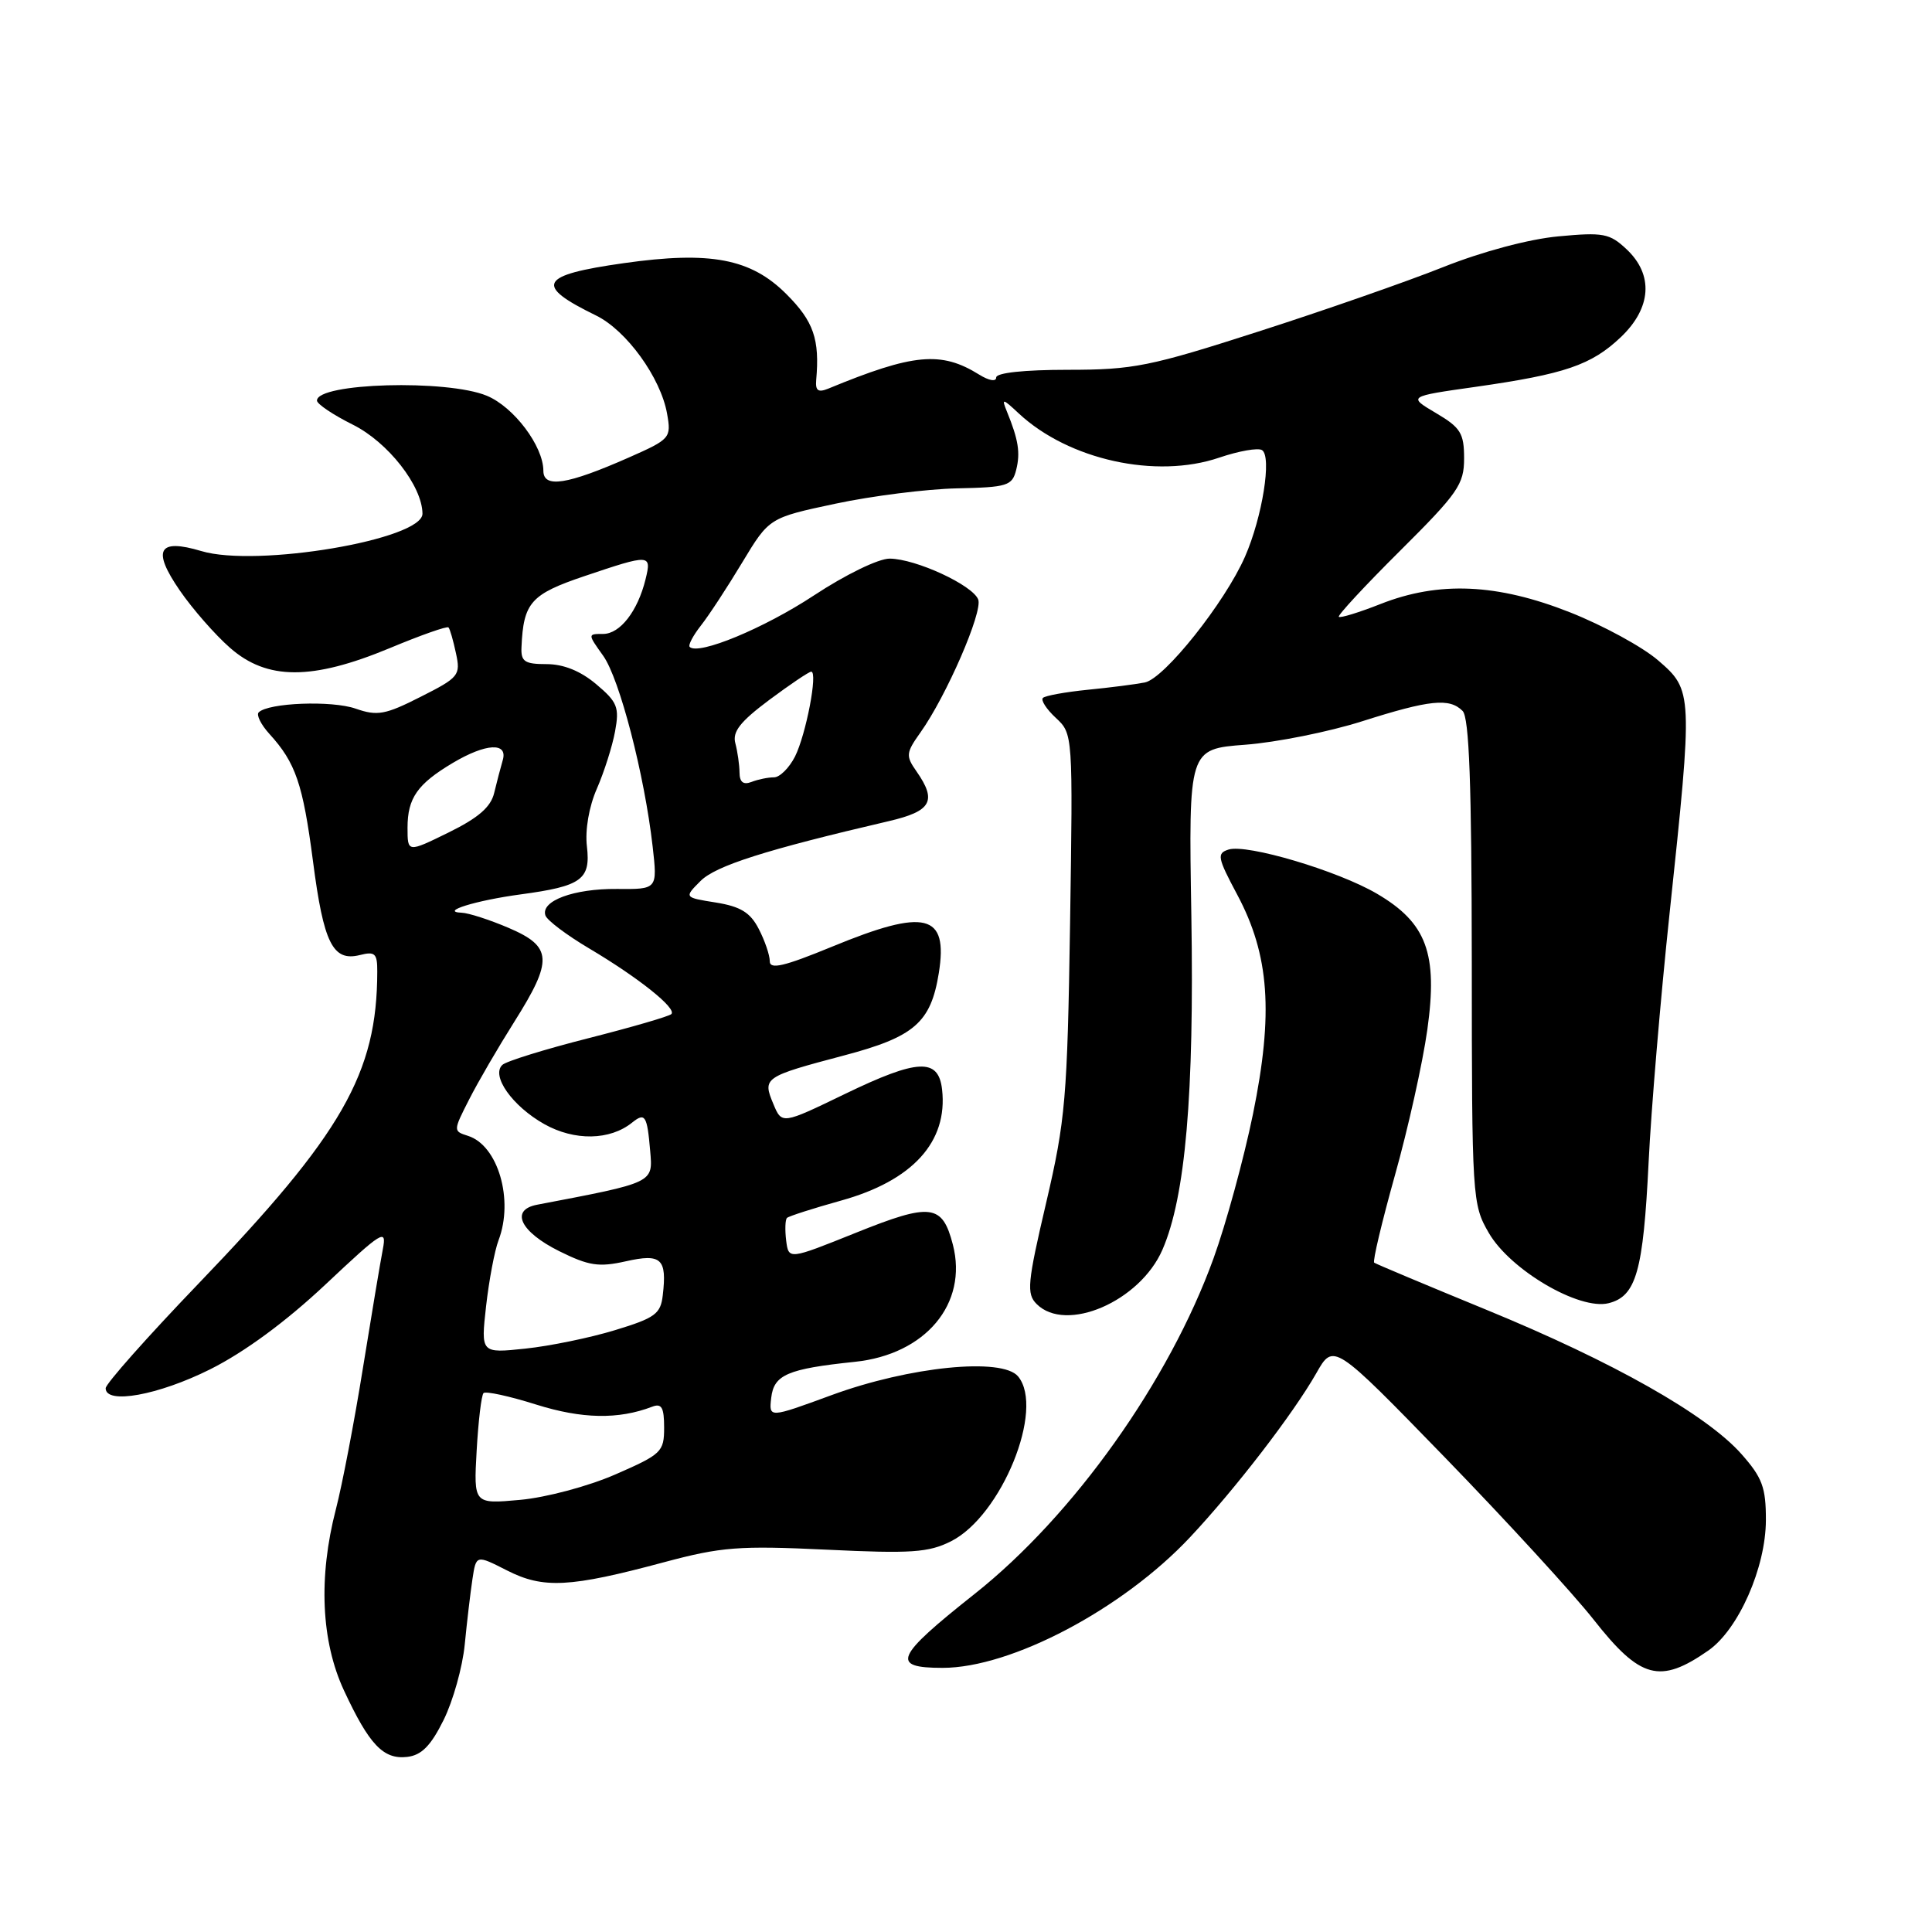 <?xml version="1.0" encoding="UTF-8" standalone="no"?>
<!DOCTYPE svg PUBLIC "-//W3C//DTD SVG 1.1//EN" "http://www.w3.org/Graphics/SVG/1.1/DTD/svg11.dtd" >
<svg xmlns="http://www.w3.org/2000/svg" xmlns:xlink="http://www.w3.org/1999/xlink" version="1.1" viewBox="0 0 256 256">
 <g >
 <path fill="currentColor"
d=" M 58.78 227.91 C 60.03 225.39 61.29 220.89 61.58 217.91 C 61.87 214.94 62.33 211.04 62.60 209.25 C 63.09 206.01 63.09 206.01 67.18 208.09 C 71.99 210.54 75.49 210.36 88.00 207.00 C 95.58 204.97 97.91 204.79 109.53 205.34 C 120.72 205.88 123.05 205.72 126.01 204.23 C 132.70 200.87 138.47 186.69 134.90 182.38 C 132.79 179.84 120.51 181.07 110.19 184.86 C 101.88 187.91 101.88 187.91 102.19 185.22 C 102.54 182.16 104.35 181.38 113.26 180.45 C 122.65 179.48 128.28 172.74 126.26 164.92 C 124.86 159.53 123.36 159.35 113.43 163.34 C 104.50 166.93 104.50 166.93 104.17 164.38 C 104.00 162.97 104.04 161.62 104.28 161.38 C 104.52 161.15 107.73 160.12 111.42 159.09 C 120.92 156.46 125.62 151.30 124.83 144.36 C 124.35 140.16 121.62 140.29 111.97 144.95 C 103.60 149.00 103.60 149.00 102.46 146.25 C 101.02 142.81 101.23 142.66 111.81 139.86 C 121.17 137.39 123.34 135.50 124.40 128.92 C 125.65 121.06 122.66 120.32 110.25 125.44 C 103.88 128.06 102.00 128.50 102.00 127.37 C 102.00 126.56 101.34 124.63 100.54 123.09 C 99.42 120.91 98.13 120.12 94.86 119.59 C 90.64 118.92 90.64 118.92 92.83 116.73 C 94.85 114.71 101.44 112.61 117.75 108.81 C 123.43 107.49 124.18 106.14 121.44 102.21 C 120.00 100.16 120.04 99.76 121.96 97.06 C 125.40 92.23 130.24 81.08 129.62 79.44 C 128.88 77.53 121.36 74.05 117.89 74.02 C 116.41 74.01 112.05 76.13 107.83 78.91 C 101.23 83.26 92.53 86.86 91.39 85.72 C 91.16 85.49 91.83 84.22 92.88 82.88 C 93.93 81.55 96.39 77.79 98.35 74.53 C 101.92 68.61 101.92 68.61 110.71 66.74 C 115.55 65.71 122.78 64.80 126.79 64.71 C 133.49 64.57 134.12 64.37 134.65 62.26 C 135.22 59.98 134.95 58.28 133.42 54.53 C 132.69 52.74 132.83 52.76 135.00 54.79 C 141.61 60.94 153.18 63.49 161.55 60.64 C 164.14 59.76 166.69 59.31 167.22 59.64 C 168.55 60.46 167.27 68.51 164.97 73.76 C 162.31 79.83 154.29 89.91 151.70 90.43 C 150.49 90.67 147.08 91.11 144.11 91.40 C 141.15 91.70 138.49 92.18 138.19 92.48 C 137.89 92.78 138.66 93.97 139.91 95.13 C 142.17 97.23 142.17 97.31 141.79 122.37 C 141.43 145.55 141.18 148.42 138.62 159.38 C 136.13 170.02 136.00 171.43 137.36 172.79 C 141.25 176.68 151.05 172.45 154.03 165.59 C 157.08 158.58 158.25 145.01 157.86 121.33 C 157.49 99.25 157.49 99.25 165.00 98.68 C 169.12 98.37 176.10 96.97 180.50 95.57 C 189.47 92.72 192.06 92.46 193.80 94.20 C 194.68 95.08 195.00 103.87 195.02 127.45 C 195.03 158.78 195.08 159.59 197.27 163.36 C 200.11 168.28 209.27 173.65 213.15 172.68 C 216.81 171.76 217.74 168.46 218.45 154.00 C 218.78 147.12 220.03 132.28 221.23 121.00 C 224.33 91.81 224.31 91.47 219.73 87.52 C 217.67 85.73 212.41 82.87 208.04 81.14 C 198.38 77.32 190.66 76.98 182.91 80.04 C 180.07 81.16 177.59 81.92 177.40 81.73 C 177.21 81.55 180.87 77.60 185.53 72.97 C 193.20 65.34 194.00 64.18 194.00 60.74 C 194.00 57.40 193.54 56.66 190.27 54.73 C 186.55 52.53 186.55 52.53 195.52 51.26 C 207.36 49.57 210.85 48.38 214.75 44.69 C 218.84 40.81 219.13 36.41 215.53 33.03 C 213.29 30.92 212.44 30.76 206.49 31.32 C 202.59 31.68 196.38 33.34 191.21 35.40 C 186.42 37.31 175.41 41.15 166.75 43.93 C 152.37 48.56 150.18 49.00 141.50 49.00 C 135.69 49.00 132.00 49.40 132.00 50.02 C 132.00 50.61 131.04 50.44 129.75 49.64 C 124.71 46.50 121.05 46.83 109.74 51.50 C 108.41 52.04 108.03 51.77 108.15 50.36 C 108.63 44.95 107.81 42.58 104.21 38.98 C 99.50 34.26 94.14 33.24 82.65 34.87 C 71.43 36.46 70.73 37.78 78.97 41.80 C 83.01 43.77 87.55 50.05 88.39 54.81 C 88.96 58.03 88.83 58.19 83.33 60.62 C 75.15 64.23 72.00 64.72 72.00 62.38 C 71.99 59.11 68.09 53.93 64.51 52.44 C 59.26 50.25 42.00 50.73 42.00 53.08 C 42.00 53.53 44.14 54.97 46.75 56.27 C 51.41 58.59 55.94 64.38 55.98 68.06 C 56.02 71.49 34.00 75.22 26.68 73.02 C 20.96 71.31 20.11 72.85 23.83 78.25 C 25.51 80.69 28.50 84.11 30.48 85.84 C 35.38 90.15 41.34 90.16 51.62 85.89 C 55.74 84.17 59.25 82.93 59.43 83.14 C 59.62 83.34 60.06 84.88 60.42 86.57 C 61.05 89.48 60.81 89.77 55.74 92.33 C 51.05 94.71 50.00 94.90 47.13 93.90 C 43.97 92.79 35.55 93.12 34.28 94.39 C 33.94 94.73 34.58 96.02 35.70 97.25 C 39.18 101.07 40.13 103.86 41.47 114.10 C 42.88 125.00 44.10 127.44 47.68 126.55 C 49.69 126.04 50.00 126.33 49.99 128.73 C 49.97 142.22 45.37 150.25 26.28 170.11 C 19.53 177.14 14.00 183.37 14.00 183.95 C 14.00 186.14 20.99 184.87 27.85 181.44 C 32.42 179.15 37.88 175.13 43.13 170.20 C 50.69 163.09 51.26 162.74 50.73 165.51 C 50.41 167.15 49.22 174.27 48.08 181.33 C 46.95 188.38 45.34 196.77 44.51 199.97 C 42.17 208.99 42.55 217.49 45.58 224.00 C 48.93 231.20 50.80 233.16 53.95 232.80 C 55.85 232.58 57.08 231.34 58.78 227.91 Z  M 226.37 218.70 C 230.36 215.91 233.98 207.71 233.99 201.42 C 234.00 197.09 233.51 195.79 230.75 192.67 C 226.13 187.45 213.74 180.44 196.97 173.56 C 189.01 170.29 182.31 167.48 182.09 167.31 C 181.86 167.14 183.10 161.94 184.83 155.75 C 186.57 149.56 188.51 140.87 189.13 136.43 C 190.54 126.34 189.04 122.28 182.45 118.42 C 177.27 115.38 165.22 111.80 162.79 112.57 C 161.21 113.07 161.32 113.64 163.94 118.55 C 168.21 126.55 168.76 134.25 166.02 147.65 C 164.80 153.58 162.46 162.15 160.81 166.71 C 154.92 183.00 142.23 200.83 129.16 211.19 C 118.58 219.57 117.96 221.00 124.90 221.00 C 134.00 221.00 148.76 213.21 157.69 203.69 C 163.70 197.28 171.35 187.34 174.41 181.97 C 176.70 177.93 176.70 177.93 191.46 193.12 C 199.57 201.48 208.43 211.14 211.15 214.59 C 217.35 222.48 219.94 223.18 226.37 218.70 Z  M 63.16 192.20 C 63.38 188.30 63.79 184.88 64.07 184.59 C 64.35 184.31 67.49 184.99 71.04 186.11 C 77.12 188.02 81.94 188.11 86.41 186.40 C 87.67 185.91 88.00 186.49 88.00 189.17 C 88.00 192.38 87.66 192.70 81.54 195.37 C 77.95 196.94 72.35 198.43 68.92 198.74 C 62.76 199.30 62.76 199.30 63.16 192.20 Z  M 64.41 173.06 C 64.80 169.63 65.54 165.70 66.06 164.34 C 68.10 158.98 65.99 151.77 62.02 150.51 C 60.04 149.88 60.04 149.85 62.16 145.69 C 63.33 143.38 66.03 138.75 68.15 135.39 C 73.30 127.22 73.20 125.44 67.42 122.96 C 64.90 121.88 62.08 120.97 61.17 120.94 C 58.18 120.82 63.05 119.31 69.00 118.51 C 77.07 117.42 78.28 116.55 77.77 112.16 C 77.51 109.98 78.04 106.89 79.09 104.50 C 80.05 102.30 81.14 98.88 81.50 96.91 C 82.09 93.72 81.81 93.02 79.00 90.66 C 76.93 88.91 74.67 88.00 72.42 88.00 C 69.51 88.00 69.01 87.66 69.10 85.75 C 69.36 79.83 70.33 78.74 77.47 76.33 C 86.16 73.40 86.36 73.41 85.54 76.75 C 84.50 80.99 82.16 84.00 79.91 84.00 C 77.86 84.00 77.86 84.00 79.93 86.90 C 82.10 89.95 85.39 102.63 86.48 112.17 C 87.12 117.84 87.12 117.84 81.74 117.79 C 76.03 117.74 71.62 119.37 72.27 121.30 C 72.48 121.94 75.09 123.91 78.08 125.68 C 84.62 129.56 89.70 133.62 88.96 134.37 C 88.66 134.67 83.71 136.11 77.96 137.57 C 72.21 139.03 67.08 140.62 66.57 141.10 C 65.03 142.53 67.89 146.57 72.12 148.95 C 76.13 151.20 80.83 151.12 83.77 148.74 C 85.48 147.37 85.75 147.81 86.15 152.48 C 86.52 156.77 86.76 156.66 71.18 159.63 C 67.55 160.32 68.92 163.21 74.11 165.79 C 78.02 167.73 79.35 167.93 82.92 167.13 C 87.63 166.07 88.39 166.77 87.82 171.63 C 87.54 174.10 86.80 174.64 81.50 176.25 C 78.20 177.26 72.85 178.36 69.60 178.70 C 63.71 179.32 63.71 179.32 64.41 173.06 Z  M 54.00 109.68 C 54.00 105.75 55.31 103.88 60.00 101.09 C 64.39 98.48 67.34 98.32 66.61 100.75 C 66.33 101.71 65.82 103.66 65.48 105.07 C 65.04 106.94 63.37 108.38 59.44 110.31 C 54.00 112.98 54.00 112.98 54.00 109.68 Z  M 97.99 102.36 C 97.98 101.34 97.73 99.60 97.44 98.50 C 97.02 96.96 98.07 95.63 101.92 92.75 C 104.69 90.69 107.19 89.00 107.49 89.00 C 108.40 89.00 106.80 97.34 105.34 100.25 C 104.57 101.76 103.32 103.00 102.56 103.00 C 101.79 103.00 100.45 103.27 99.58 103.61 C 98.49 104.03 98.00 103.64 97.99 102.36 Z "/>
</g>
</svg>